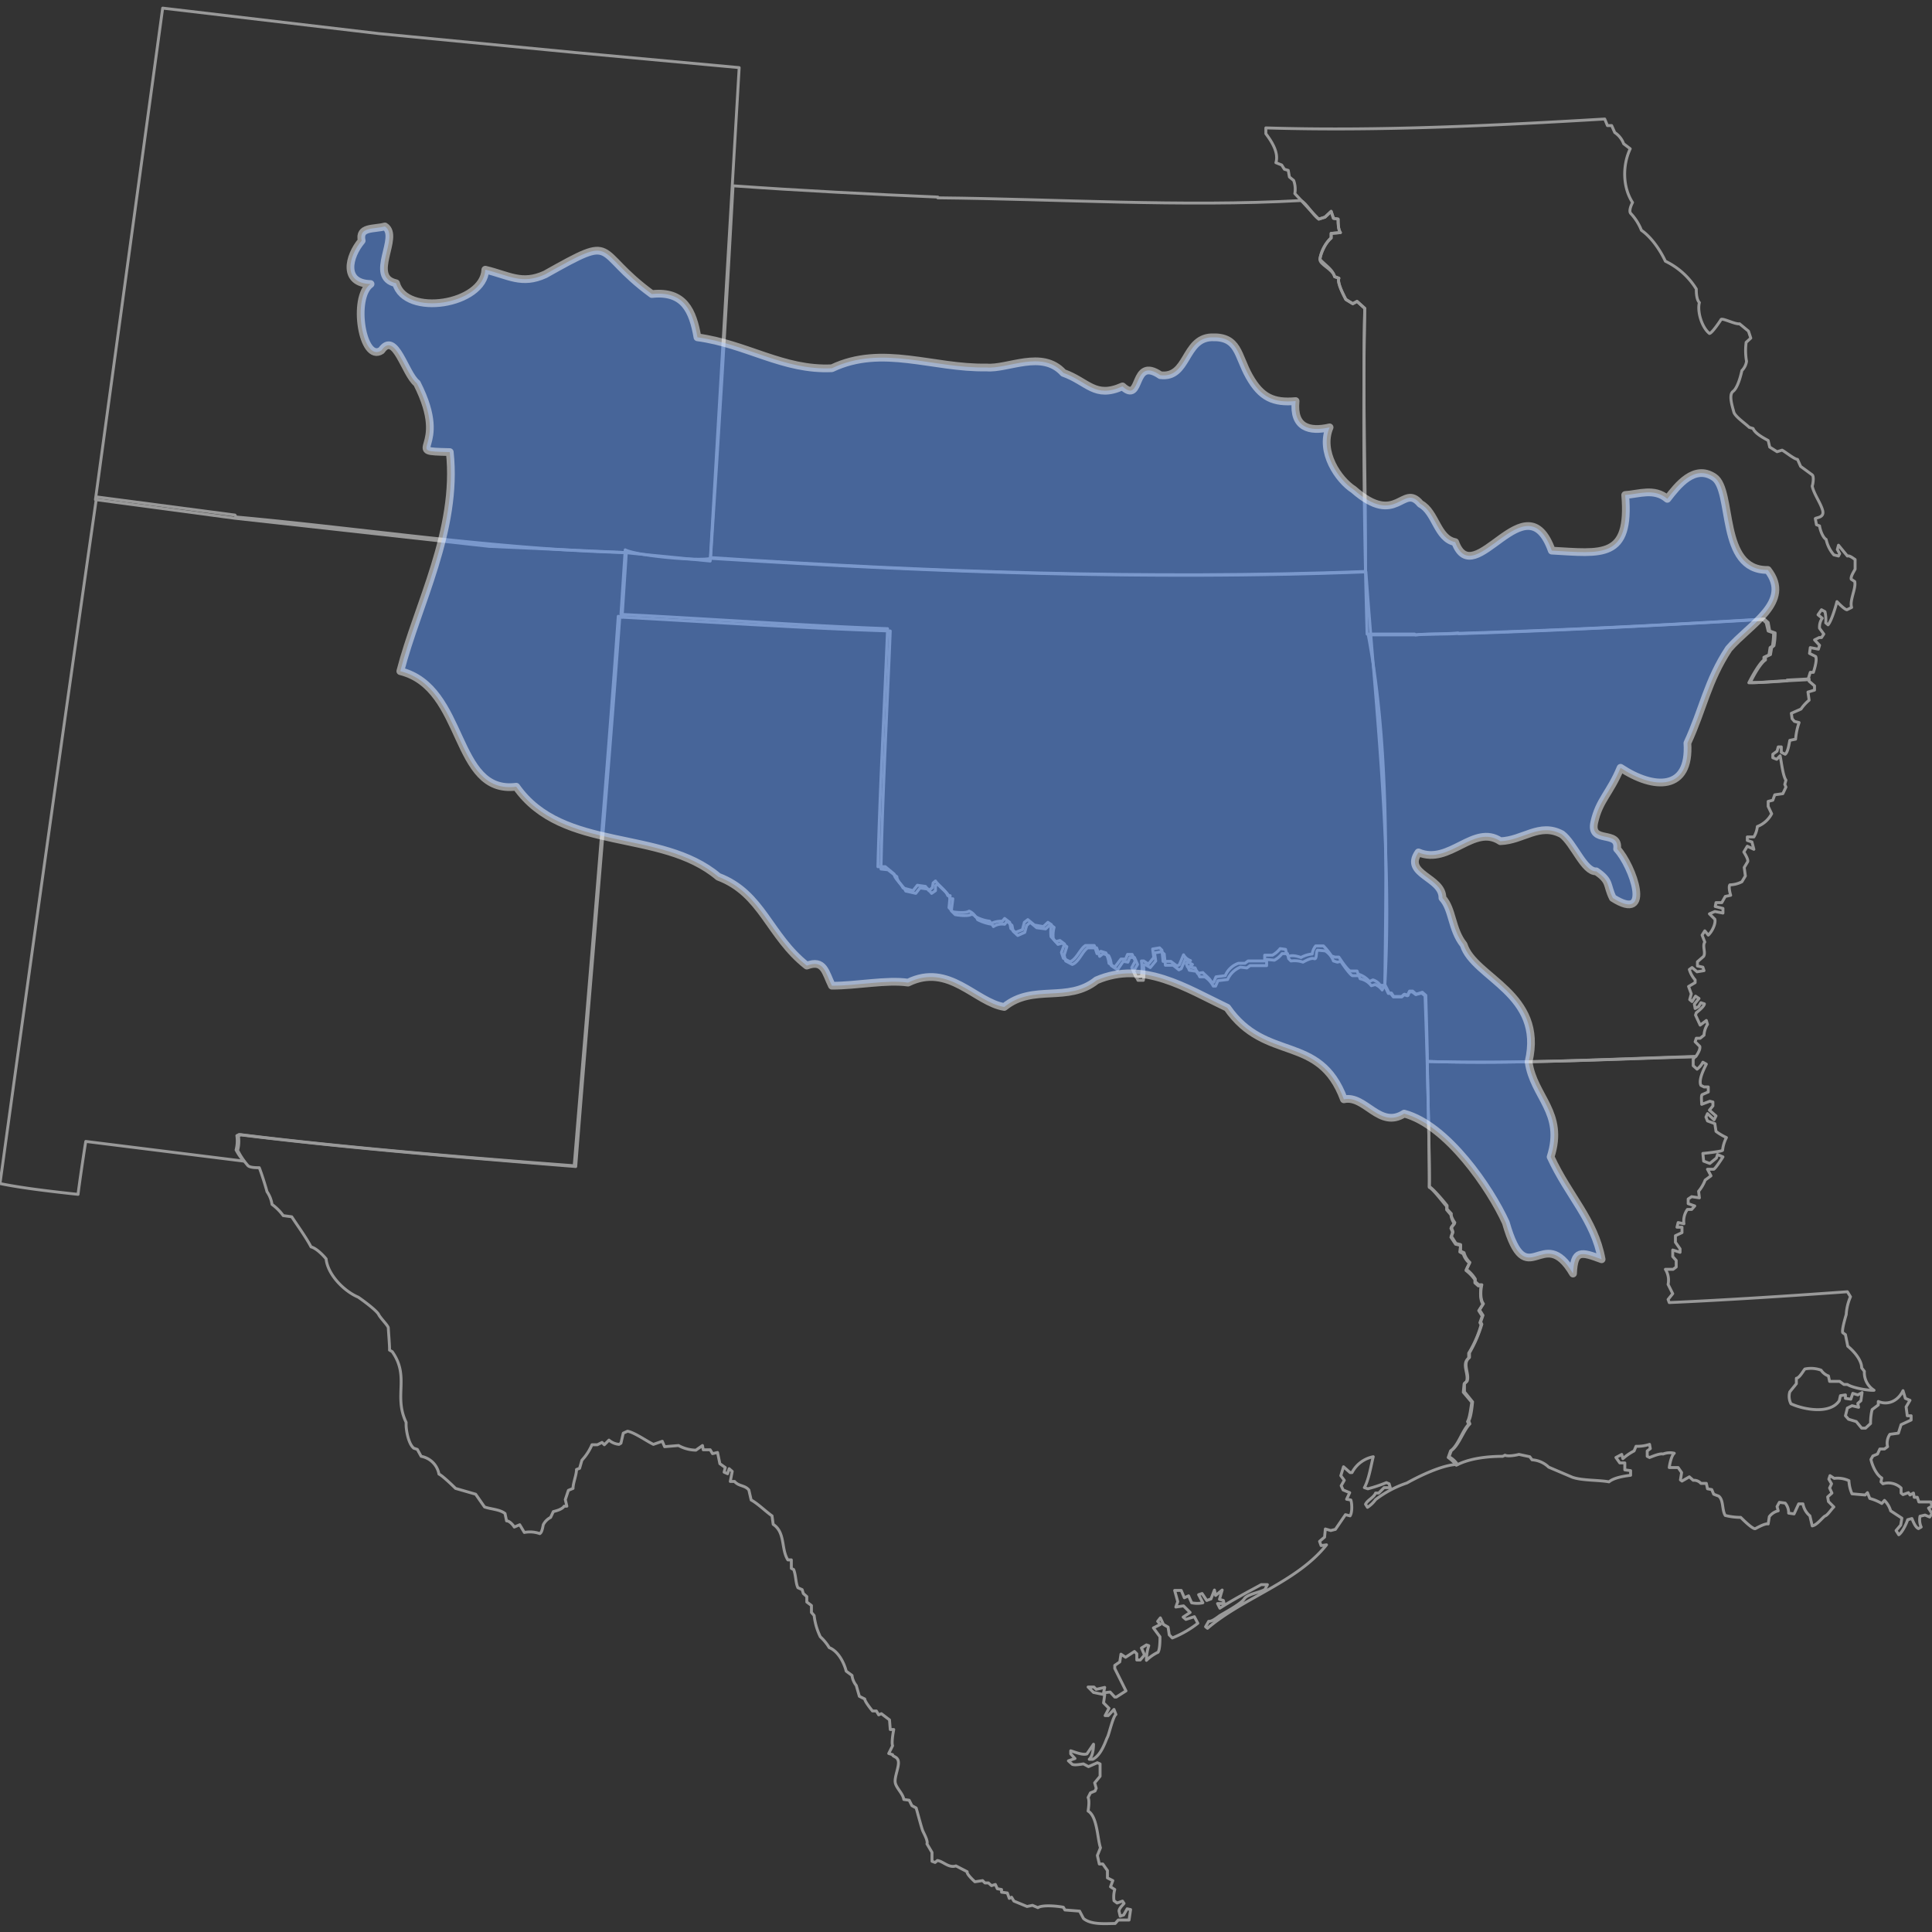 <svg xmlns="http://www.w3.org/2000/svg" width="500" height="500" viewBox="0 0 500 500">
  <rect x="0" y="0" width="500" height="500" fill="#333333" stroke="none"/>
  <defs>
    <style>
      .cls-1 {
        fill: none;
        stroke: #999;
        stroke-width: 0.75px;
      }

      .cls-1, .cls-2 {
        stroke-linejoin: round;
      }

      .cls-2 {
        fill: #5c98ff;
        stroke: #fff;
        stroke-linecap: round;
        stroke-width: 2px;
        opacity: 0.5;
      }
    </style>
  </defs>
  <g id="hucs">
    <g>
      <path class="cls-1" d="M369.4,274.7c0-4.2-.3-12.8-.4-17.1l-.9-.8-1.6.5-.9-.8h-.8l-.4,1.1-.9-.3-.6.6h-2.2l-.6-.9h-.6l-1.1-2.2c.3-29.6,1.2-61.3-4.3-90.5h12.6c2.7-.3,8.3-.1,11-.4h.2c25.9-.8,52.8-2.1,78.7-3.7l1,.9.4,2.2,1.4.5a18.4,18.4,0,0,1-.3,3.3l-.6.5-.3,1.8-1.3.6v.8c-1.3.8-3.3,4.4-3.9,5.8,1.2.2,8.1-.3,9.5-.4v-.2l5.7-.3v.6l1.4,1.2v1.1l-1.7.5.3,2.1a11.2,11.2,0,0,0-2.1,2.3l-2.5,1.1.2,1.4.6.7,1.2.3a17.4,17.4,0,0,0-.9,4.3l-1.5.3c-.2,1-.5,3.1-1.2,3.6l-1-.5v-1.4h-.8l-.3,1.1-1.1.8v.9l1,.4.9-.9c.3,1.4.7,5.2,1.5,6.3l-.3,1.1.3.7-.8,1.7-2.1.3-.5,1.4-1.2.3v1.3l.9,1.9a7,7,0,0,1-3.7,3.3,6.6,6.6,0,0,1-.9,2.7h-1.7v.9l1.2.4.5,1.9-1.7-.8-.9,1.5c.3.5,1.2,1.9,1,2.5l-.9,1.5.3,2.2-.9,1.5a7.1,7.1,0,0,1-3.1.8c-.4.4,0,2.1.2,2.7l-1.4.3-.9,1.6h-1.5l-.2,1,2,.5v1.2l-2.1-.4-1.4.6,1.4,1.4c.3,1.2-.8,3.3-1.7,4.1l-.9-1.1-.7,1.1.7,1.8c-.7,1.1.3,2.6-.3,3.7l-1.6,1.4v1.1l1.4.3.3.9-1.8.3-1.3-1.1-.7.5a7.2,7.2,0,0,0,1.5,2.7v.7l-1.7,1,.7,1.9-.4,1.5.6.5.9-1.4.9.6-1.2,1.5.2,1.1.9-.5.6-1,.9.3c-.1.7-1.5,1.8-2.1,2.3l-.2.6,1.2,2.6,1.6-1.2.3,1a5.8,5.8,0,0,0-.9,2.8l-1,.8H439l-.3.9,1.2,1.2c.2.8-.6,2-1,2.6C416.3,274.1,391.5,275.4,369.4,274.7Z"/>
      <path class="cls-1" d="M353.4,147.9c-56.3,2.1-113.3.1-169.5-3.6,2.1-31.4,4.1-64.8,5.8-96l.2-.2c16.7,1.2,36.1,2.2,52.8,2.9v.2c30.8.3,63.2,2.4,94,.7,1.5.8,3,3.7,4.6,4.8l1.6-.5,1.6-1.5.6,1.8,1.2.2c0,.9,0,2.7.6,3.5l-2.4.2v1.2c-1.3.9-2.8,4.1-2.9,5.5s3.3,2.5,3.8,4.5l1.1.4c-.5,1.2,1.3,4.5,1.8,5.5l1.8,1.1,1.1-.6,2,1.8C352.6,102.2,353.5,125.8,353.4,147.9Z"/>
      <path class="cls-1" d="M369.4,274.7c22.1.7,47.1-.6,69.3-1.2l-.5.6v1.7l1,.9a5.2,5.2,0,0,0,1.5-1.8l.9.5c-.6,1.2-2.1,4.1-1.4,5.5l.8.4h1.1v1.3l-1.6.7c-.3.3-.1,2-.1,2.5l2.1-.8.8.2v1l-.9,1.1,1.7,1.5-.5,1-1.7-1.6-.4.9.4,1,1.9.7.3,2a14.8,14.8,0,0,0,2.7,1.6,9.1,9.1,0,0,0-1,3.3c-.2.3-4.8.8-5.1.8l.2,2,1.6.6,1.7-1.4.3-.9,1.4.6c-.3.5-2,3.1-2.4,3.2h-1.6l.9,1.7-1.5,1.1a10.5,10.5,0,0,1-1.7,2.9l.2,1.7-2-.3-.9.6v1.2l1.7.6-.8.9h-1.1a5.1,5.1,0,0,0-.9,3.7l-1.5-.3-.3,1.2h1.3V319l-1.7.8v1.7l1.2,1.7v.9l-1.9-.6v1.7l.9,1v1.7l-.8.6H431a5.3,5.3,0,0,1,.7,3.9l1.2,2.4-1.2,1.5.3.8c13.9-.6,32.3-1.8,46.1-2.8l.8,1.3a13.5,13.5,0,0,0-1.1,4.6c-.2.7-1.2,4-.9,4.7l.7.5.6,3c1.6,1.3,3.6,3.6,3.6,5.6l.7.9a5.4,5.4,0,0,0,2.5,4.9c-1.5.1-5.5-.6-6.9-1.5h-.9l-1.1-.8h-2.6l-.3-1.4a3.9,3.9,0,0,1-1.9-1.5,7.6,7.6,0,0,0-4.2-.3c-.5.6-1.4,2.3-2.2,2.4v1.4l-1.7,2.1a4.2,4.2,0,0,0,.3,3.1c3.3,1.5,10.1,2.8,12.5-.8l.3-1.3,1.3-.2v.9l1.4.2.5-1.5,1.3.4,1.1-.6-.3,2.1-.8.7.2,1-1.7-.4-1.2.6-.5,2,.8.9,2,.6,1.4,1.7h1l1.3-1.2a14.7,14.7,0,0,1,.4-3.6l1.6-1.2v-.9c2.7,1.1,5.2-.3,6.4-2.8l.6,2,1.2.5-1,1.7.3,2.3h1v1.1l-2.6,1.2-.7,2.2-2.2.3a4,4,0,0,0-.6,3.2l-.8.6h-1.2l-.6,1.3-1.2.5-.5.9c.3,1.5,1.4,4,2.8,4.8l-.2,1,.5.5a4.8,4.8,0,0,1,4.7,1.1v1.3l.5.4,1.4-.5.4.6.9-.5.2,1.1h.8l.4,1.2h3.1l.3,1.1-.9.5.9,1.4-.6.9-1.2-.5-1.3.3a4.5,4.5,0,0,0,.3,2.8l-.7.4c-.8-.3-1.4-1.9-1.7-2.6l-1.1.3c-.3,1-1.4,3.3-2.3,3.9l-.7-1.1,1.2-1.4.3-1.8-2.9-1.9a6.3,6.3,0,0,0-1.6-2.7l-.7.8a12,12,0,0,0-3.1-1.3l-.6-1.5-.6.6-3.4-.3a9.4,9.4,0,0,1-.8-3.4,7,7,0,0,0-3.8-.6l-1.1-.7-.3.9.7,1.2-.5,1.1.6,1.3-1.1,1,.2,1.2,1.4,1.4c-.5.4-1.6,2.1-2.2,2.3s-2.1,2.4-3.4,2.6l-.6-2.6a5.2,5.2,0,0,1-1.8-3.1h-1.1l-1.2,2.6-1.4-.2a3.9,3.9,0,0,0-.9-2.6l-1.5-.2-.6,1.1.3,1.1a4.1,4.1,0,0,0-2.3,1.5l-.3,1.9c-.8-.2-2.7.9-3.3,1.2s-3.2-2.3-3.8-2.9a16.8,16.8,0,0,1-4-.5c-.9-1.4-.4-4-1.7-5l-1.3-.5-.5-1.2-1.1-.2-.3-1.4h-1.4a2.4,2.4,0,0,0-2-.8l-1-.9-1.9,1.1-.4-.3.3-1.9-.9-1.3H432c.1-.9.6-3.2,1.3-3.7a4.9,4.9,0,0,0-2.9.2c-.9-.2-2.7.6-3.5.9l-.6-.3v-1.4l.8-.6-.2-1.1a10.2,10.2,0,0,1-3.5.5l-.5,1.2a13.7,13.7,0,0,0-2.9,2l-.3-1.1-1.5.8,1,1.4h1.3v1.8l1.5.2v1.2c-1.6.2-4.3.6-5.6,1.7-2.6-.5-7-.3-9.5-1.2l-6.1-2.6a6.8,6.8,0,0,0-4.3-1.9l-.6-.8-2.8-.6c-.7.2-2.9.6-3.6.2l-.6.3c-3.9,0-8.6.5-12,2.3a9.8,9.8,0,0,0-2.1-2l.6-1.7c2-1.4,3-5.2,4.7-6.9l-.3-.7c.6-1,.9-3.9,1.1-5l-2.2-2.6.2-2.1.6-.6c.8-1.9-1.4-4.6.6-6.1v-1.3a28.4,28.4,0,0,0,3.2-7.3l-.3-.6.6-1.7-.9-1.4,1.1-1.7c-.9-1.1-.6-3.7-.5-4.9l-.7.2-.9-.8v-.8a10.5,10.5,0,0,0-2.3-2.4l.9-1.9a5.1,5.1,0,0,1-1.6-2.4l-.9-.5.2-1.7-1.3-.3-1.2-1.8.5-1.2-.5-1.1.9-1.2a5,5,0,0,1-.9-2.3l-1.1-1.3v-.9c-.7-.7-3.6-4.6-4.5-4.9C370.1,303.1,369.4,279.2,369.4,274.7Z"/>
      <path class="cls-1" d="M327.6,33.1c29,.9,58.9-.6,87.7-2.3l.7,1.7h1.1l.8,1.8a6,6,0,0,1,2.3,2.9l1.7,1.3c-2,4.2-2,9.9.6,13.9-.3.6-1,2.1-.5,2.8a13.7,13.7,0,0,1,2.8,4.4c2.6,1.8,4.9,5.2,6.2,8a19.1,19.1,0,0,1,8,7.2c0,.7,0,2.7.8,3.5-.6,2.3.6,6.4,2.6,8,.6,0,2.7-3.1,3-3.6s3.7,1.3,4.8,1.1l2.3,1.9.6,1.8-1.2,1.1a16.2,16.2,0,0,0,.1,4.9,4.2,4.2,0,0,1-1.2,2.4c-.3,1.4-1.1,4.5-2.3,5.4s-.1,4.1.2,5.3,3,3,4,4l1,.3c.5,1.3,2.8,2.5,3.9,3.1l.4,1.7,1.9,1.2,1.3-.4c.8.4,3.1,2.3,4,2.4l.8,1.8,3,2.2c.5.4.2,2.4,0,2.9.4,2,2.2,4.4,2.7,6.3s-1.6,1.8-1.9,2.1l.3,1.6.8.3c.1.9.8,3,1.7,3.5a8.9,8.9,0,0,0,2,4l1.2.3.3-.6-.6-1.1.3-1.1,2.3,2.8c.6-.2,1.5.6,2,.9v2.5c-.3.6-1.2,1.9-1,2.6l.9.6c.4,1.8-1.4,4.9-.8,6.7l-1.2.6c-.6,0-2.3-1.8-2.6-2.1-.3,1.2-1.4,5-2.3,6l-.6-.5a9.5,9.5,0,0,0-.2-2.9l-.9-.5-.9,1.3,1.1.9a3.9,3.9,0,0,0-.7,2.6l1.1,1.5-.6.9h-.6l-1.2.6,1.3,1.4-.3,1-2.1-.4-.2,1.5,1.6.8c.4.9-.3,3.2-.6,4.1h-.8l-.6,1.9-5.7.3h-.1c-1.4,0-8.2.6-9.5.5.7-1.4,2.6-4.9,3.9-5.9v-.7l1.3-.6.3-1.9.6-.4a18.7,18.7,0,0,0,.3-3.4l-1.4-.5-.5-2.1-.9-.9c-25.9,1.5-52.8,2.9-78.7,3.7l-.2-.2c-2.7.3-8.3.2-11,.5l-.2-.2H353.8c-.8-27.7-1.1-56.5-.6-84.3l-2-1.8-1.1.6-1.8-1.1c-.5-1-2.3-4.3-1.8-5.5l-1.1-.4c-.5-1.9-2.6-3.1-3.8-4.5a9.3,9.3,0,0,1,2.9-5.5V60.4l2.4-.2c-.6-.8-.6-2.6-.6-3.5l-1.2-.2-.6-1.8-1.6,1.5-1.6.5c-2-2-4.3-4.6-6.2-6.6a6.6,6.6,0,0,0-.3-3.4l-1.1-.9-.3-1.7-1-.3-.7-1.1-1.5-.6c.8-2.6-1.1-5.5-2.6-7.5V33.1Z"/>
      <path class="cls-1" d="M162.1,143,161,159.7l-1-.2c-3.1,44.1-7.8,98.4-11.4,142.2-27.5-2.1-59.3-4.7-86.7-8.1l-.6.3a9.3,9.3,0,0,1-.2,3.7,13.7,13.7,0,0,0,2,2.9l-40.9-5.1c-.4,2.3-1.7,11.1-2,13.7-5.6-.6-14.5-1.6-20.2-2.8,8-58.1,16.7-120,25-177.7l35.8,4.7.3.5C94.2,136.8,128.9,142.2,162.1,143Z"/>
      <path class="cls-1" d="M184,144.5c56.1,3.5,113.3,5.7,169.5,3.5,2.5,35.1,6.9,71.6,4.9,107h-1.2a3.4,3.4,0,0,0-1.9-1.4l-.9.4a6.1,6.1,0,0,0-2.9-1.9l-.3-.8h-1.7c-.7-.1-2.6-3-3-3.6h-1l-.9-.3a17.1,17.1,0,0,0-2.1-2.6h-2a4.3,4.3,0,0,0-.9,2.1,7,7,0,0,0-2.9.9c-.8-.3-2.3-.7-3.1-.3l-.6-.6-.3-1.2-1.4-.2a6.7,6.7,0,0,1-2,1.7h-2v1.5h-4.3l-.8.6h-1.7a5.7,5.7,0,0,0-3.4,3.2l-2.4.3-.6,1.4h-.6c-.2-.8-1.7-1.9-2.2-2.5l-1.4.2-.6-1.4-2-.3-.3-.8,1.1-.8a3.3,3.3,0,0,1-1.8-1.5l-1.1,2.6-.6.3-1.6-1.2h-2l-.3-2.9-.6-.6-1.8.3.3,2.2-1.4,1.7-1.2-.8h-.6a13.4,13.4,0,0,1,0,4l-1.4.2-1.1-2.5.9-1.7L293,247h-1.2l-.5,1.2h-1.2l-1.6,2.1-1.5-1a8.4,8.4,0,0,0-.8-2.7l-1.3-.4-1,.6-.7-2.1h-2.3c-1.4.9-2.3,3.6-4,4.2l-1.7-.9-.5-1.5.8-2.2-1.2-.9-1.1.3-1.2-1.3a10.8,10.8,0,0,1,.1-3.1l-.9-.6-1.2,1.1-2.3-.4L266,238l-.9.7-.5,1.9-1.8.7-1.2-1-.3-1.6-1.3-1-.6.7a6.3,6.3,0,0,0-2.9.6l-.4-.6a10.1,10.1,0,0,1-3.7-1.2,3.2,3.2,0,0,0-1.6-1.4c-.9.6-3.2.3-4.2.2l-1-1.1.3-3.1h-.6c-.6-1.5-2.4-2.6-3.2-3.8l-.6.5-.2,1.2-.9.8-.9-1.1-2.1-.3-1.1,1.4-2.6-.7c-.5-1.2-2.2-2.4-2.3-3.6l-2.3-1.9h-1.9c.5-19.8,1.7-41.7,2.5-61.6-22.1-.8-46.7-2.6-69-3.7l1.1-16.7C165,143.9,181,145.3,184,144.5Z"/>
      <path class="cls-1" d="M358.3,255l1,2.1h.6l.7.9h2.1l.6-.6.9.3.5-1h.8l.9.7,1.5-.4.9.7c.5,13.5,1.1,35.7,1.1,49.4.9.4,4,4.1,4.6,4.9v.9l1.1,1.2c-.2.6.6,1.9.9,2.3l-.9,1.2.4,1.1-.4,1.2,1.2,1.9,1.2.3v1.7l.9.4a5,5,0,0,0,1.5,2.5l-.9,1.8a9.2,9.2,0,0,1,2.3,2.5v.7l.9.8h.8c-.3,1.2-.5,3.8.4,4.9l-1,1.6.9,1.4-.6,1.7.3.6a34.5,34.5,0,0,1-3.2,7.4v1.2c-2,1.5.1,4.3-.6,6.1l-.7.6v2.2l2.1,2.6c-.1,1.1-.4,4-1,4.9l.3.8c-1.7,1.7-2.8,5.5-4.8,6.9l-.6,1.6a6.1,6.1,0,0,1,2.2,2c-3.7,0-9.9,3-13.1,4.8a27.6,27.6,0,0,0-8.1,4.3,8,8,0,0,1-2.1,2l-.5-.8c.5-1.1,2.1-1.7,2.6-2.9h.8l1.4-1.4h1.6l-.3-1-.7-.3a38.6,38.6,0,0,1-4.8,1.6l-.9-.3c1.2-2.2,1.7-5.7,2.3-8a7.9,7.9,0,0,0-5.5,4.1h-.5l-1.7-1.5-.7,2.3.9,1.2-.8,1.4.5,1.1,1.7.7-.8,1.7,1.1.2c.3.9.4,3.2-.2,4.1l-1.2-.3-2.6,3.8-1.2.3-1.4-.4-.2,2.1-1.3,1.1.4,1.1,1.4-.2c-7.7,9.7-21.6,13.7-30.8,21.6l-.5-.4.8-1.4c.9.1,2.3-1.1,2.9-1.5s5.5-3,6.3-4.3,4.3-1.7,5.4-2.5l.6-1.2h-1.6c-3.3,1.8-7.5,4-10.7,6.1l-.6-1.2h1.7l-.2-.8-1-.3.7-2.4-1.7,1.4-.3-1.4-.9,2.3-1.1.4-1.2-1.8-.9.3,1.1,2.1a7.1,7.1,0,0,1-2.9,0l-.8-1.8-1.1.5-.8-1.9H304l.8,2.9-.5,1.4,2-.3,1.7,1.7-1.8,1.2.7.6,2.2-.7.9,1.7a27,27,0,0,1-6.6,3.8l-.8-.8-.3-2-1.2-.7-.8-1.7-.7.9.7.8-1.8.9,1.7,2.3c0,.9,0,3.2-.5,4a10.8,10.8,0,0,0-3,2.1,12.1,12.1,0,0,1,.6-3.8l-.6-.2-1.3.8.8,1.8-1.1,1.3h-.9V428l-.6-.6-2.3,1.5-1.2-.8-.3,2-1.3.9v.8l2.9,5.8-2.5,1.6h-.4l-1.2-1.3-1.7.2.3-1.4-2.2.5-.6-.6h-1.5l1.4,1.4,2.9.6-.3,2.1,1.4,1.4-1,1.9h.8l1.5-1.6.5,1.3c-.8.6-1.8,5.2-2.2,5.9s-1.5,4.6-3.8,5.7h-.9c.9-.8,1.1-2.8,1.1-3.9l-1.7,2.5c-1.1.4-3.2-.5-4.2-.8v.8l1.1,1.2-1.7.6,1,.9c.6.3,2.1,0,2.9-.1l1.3.7,2.3-1,.7.3v3.2l-1.4,1.7.4,1.4-.3.7-1.2.5-.6,1.2c.4.8.1,2.8,0,3.5,2.4,1.4,2.4,7.2,3.2,9.5l-.8,2,.5,2.2h.9l1.2,1.7V486l1.4.7-.6,1.6,1.1.7a7,7,0,0,0-.2,2.9l.8.6,1.4-.5.4.6c-.4.5-1.3,1.3-1.3,2l.3,1.3.9-.3.9-1.6.9.2-.4,2.7h-2.8l-.8.9c-2.4,0-6.2.4-8.2-1.3l-1-1.9-3.8-.3-.4-.7c-1.4-.3-5.4-.7-6.6.1l-1.4-.6-1.4.3-3.4-1.4-.6-1-.6.3-.5-1.4-1.5-.2V489l-1.1-.2-.5-1.1-1,.3-.8-.7h-.9l-.6-.6-2,.3c-.3-.3-2.2-2-2-2.6l-2.9-1.5c-1.9.6-3.3-1.2-4.8-1.4l-.6.5-.8-.3v-2.3l-1.3-2.2c.3-.8-.8-2.7-1.1-3.4s-1.4-4.9-1.7-5.9l-1.1-.6-.7-1.4-1.4-.2c-.2-1.5-1.9-2.9-2.2-4.3s1-4.1.8-5.5-1.5-1.2-1.5-1.8l-1-.3,1-2c-.3-.8.1-3.2.3-4.2h-.9l-.2-2.5-2.1-1.6-.7.3-.6-1h-1c-.5-.6-2-2.5-2-3.1l-1.4-.7-.8-2.8a5,5,0,0,1-1.1-2.6l-1.5-1.1c-.6-2.3-2.1-5.2-4.4-6.1a12.7,12.7,0,0,0-2.3-2.8,16.7,16.7,0,0,1-1.6-5.5l-.7-.8v-1.8l-1.2-.9v-1.4l-.9-.8-.3-1-1.1-.5c-.6-1.2-.5-3.2-1.1-4.7l-.6-.3v-2.2h-.9c-1.8-2.8-.6-7.1-3.8-9.2l-.3-2.2c-1.6-1.1-3.7-3.2-5.4-4.1l-.6-2.6c-1.1-1.3-2.6-.9-3.7-2.2h-1.1l.5-2.6-.8-.7-.4,1.3-.9-.4.3-1.2-1.4-1-.6-2.9-1.3.3-.6-1h-1.8l-.2-1.1-1.7,1.2a9.7,9.7,0,0,1-4.5-1.2l-3.6.3-.6-1.4-2.3.8c-1.7-.8-4.9-3.1-6.7-3.4l-1.1.5-.6,2.6-.5.3a4.6,4.6,0,0,1-2.6-1.1l-1.2,1.2-.6-.6-1.2.6h-1.4a13.8,13.8,0,0,1-2.6,4l-.6,2.1-.8.3c0,1.4-.9,3.5-.9,4.9l-1.2.5-.8,2.4.4,1.7h-.7c-.5.8-2,1.2-2.8,1.4l-.7,1.5a4.4,4.4,0,0,0-1.9,1.9c-.1.4-.3,2-.9,2.3a7.7,7.7,0,0,0-4-.3l-1.2-2-1.4.6c-.3-.5-1.2-1.6-2-1.6l-.4-1.9c-1.4-1.1-3.6-1.1-5.3-1.7l-2.3-3.3-5.2-1.5c-.6-.6-3.5-3.4-4.3-3.7a5.7,5.7,0,0,0-4.6-4.6l-1-1.8-.9-.3c-1.4-1.1-2-4.6-2-6.1v-.6c-3.3-6.9,1-11.8-3.6-18.3l-.7-.4c.1-.5-.3-5.1-.3-5.7s-2-2.5-2.5-3.5-3.7-3.4-5.3-4.5c-3.6-1.5-7.9-5.8-8.3-9.9-.8-1-2.6-2.8-3.9-3.1-1.3-2.5-3.5-5.5-5-7.8l-2.2-.3a13.3,13.3,0,0,0-2.9-2.9,7.9,7.9,0,0,0-1.3-3.3c-.4-1.5-1.4-4.7-2-6.2-.8,0-2.3,0-2.9-.5a18.7,18.7,0,0,1-2.7-4,9.2,9.2,0,0,0,.2-3.7l.6-.3c27.4,3.4,59.3,6,86.7,8.2,3.4-43.7,8.3-98.3,11.4-142.2,22.5,1.2,47.5,2.9,70,3.6-.8,20-2,41.9-2.4,61.6l1.8.2,2.3,1.8c.1,1.4,1.8,2.5,2.3,3.7l2.6.6,1.1-1.4,2.1.3.9,1.1,1-.7v-1.3l.6-.4c.9,1.2,2.8,2.3,3.2,3.8h.7l-.4,3.1,1,1c1,.2,3.3.5,4.3-.1a2.3,2.3,0,0,1,1.5,1.4,11.5,11.5,0,0,0,3.7,1.2l.4.6a4.1,4.1,0,0,1,2.9-.6l.6-.8,1.3,1.1.3,1.5,1.2,1.1,1.8-.8.5-1.8.9-.8,1.7,1.4,2.3.3,1.2-1.1,1,.7a7.5,7.5,0,0,0-.2,3l1.2,1.4,1.1-.3,1.2.9-.7,2.2.4,1.5,1.7.9c1.7-.6,2.6-3.4,4-4.3h2.3l.8,2.2.9-.7,1.4.5a5.6,5.6,0,0,1,.7,2.6l1.6,1.1,1.5-2.2,1.2.2.5-1.2h1.2l.8,1.8-1,1.7,1.1,2.4h1.4a13.4,13.4,0,0,0,0-4h.6l1.2.7,1.4-1.7-.3-2.1,1.8-.3.7.6.3,2.9h2l1.5,1.2.6-.3,1.1-2.6a4.4,4.4,0,0,0,1.8,1.5l-1.1.8.3.7,2,.3.7,1.4h1.3a6.4,6.4,0,0,1,2.2,2.4h.6l.6-1.4,2.5-.3a6.1,6.1,0,0,1,3.3-3.2l1.7.2.8-.6h4.3v-1.6l2,.2a6.3,6.3,0,0,0,2-1.7h1.4l.3,1.3.6.6a6.6,6.6,0,0,1,3.1.3c.6-.3,2.1-1.2,2.9-.9s.4-1.9.9-2.2l2,.2a5.4,5.4,0,0,1,2.1,2.6l1,.3.9-.2c.4.6,2.3,3.4,3,3.7h1.7l.3.8a4.8,4.8,0,0,1,2.9,1.8l1-.3a4.2,4.2,0,0,1,1.8,1.4Z"/>
      <polygon class="cls-1" points="42.1 2.1 24.7 129.3 60.6 134.1 126.6 141.4 161.6 143 183.8 145.2 191.3 17.5 148.9 13.6 98.1 8.7 42.1 2.1"/>
      <path id="_11" data-name="11" class="cls-2" d="M378.8,244.5c2.7,8.6,21,12.6,16.8,30.3,1.3,9.1,9.4,13.1,5.7,24.6,4.7,10.2,11.3,16.2,13.2,26.5-5.4-2-7.1-2.5-7.4,3.7-7.9-13.4-11.9,5.9-17.4-13.2-4-8.8-15.1-25.2-26.3-28.2-6.4,4.1-10.1-4.9-15.6-3.7-6.4-17.2-20.2-9.3-30.2-23.7-10.7-5.1-21.7-12.3-33.8-7.1-7.5,6-16.4.8-23.9,6.9-7.5-1.2-14.3-11.5-24.9-6.3-5.6-.8-13.1.8-19.7.8-1.7-3.4-2-6.9-6.5-5.2-9.8-7.7-11.5-18.7-22.9-23-14.9-12.6-40.2-6.1-52.3-23.3-16.4,2.1-13-25.7-30-29.9,4.4-17.1,15-36.5,12.8-56.7-13-.3.5-.1-8.5-17.8-3.1-2.4-5.6-13.7-9.2-8.5C93.8,94,91,77,95.9,73.5c-7.4-.2-5.7-7.2-2.3-11.2-.8-3.7,3.1-2.9,6-3.7,4.1,2.6-4.5,13.1,2.9,14.7,2.4,8.8,22.7,5.6,23.1-3.5,6,1.4,9.4,4,15.5,1.2,19.2-10.8,12.1-6.2,27.6,5.1,8.4-.9,10.6,4.4,11.8,11.2,12.7,1.7,22.2,8.6,34.8,8,13-6.2,26.2.1,40-.2,5.5.5,14.4-4.7,19.9,1.4,6.4,2.3,8.1,6.7,15.3,3.5,5.2,4.8,2.3-8,9.8-2.9,7.2.9,6.1-9.5,13.2-9.8s6.7,4.6,9.8,10.1,6.3,6.9,12,6.4c-.7,6.9,3.6,8,8.8,6.8-2.7,6.3,2.3,13.6,6.2,16.1,11.3,9.9,12.7-1.9,17.3,3.7,4,2.1,4.3,9,9,9.9,4.9,13.3,18.3-16.5,25,2.2,12.9.7,20.4,2.3,19-14.4,3.5-.2,7.5-1.9,10.9,1,2.7-3.5,7-9,12.1-5.6s1.2,24.2,13.9,24c6.5,8.3-4.7,14.1-10.1,20.4-5.5,8.3-6.7,15.8-10.7,24.4.8,12.5-8.7,12.1-17.3,6.4-2.8,6.7-5.5,8.3-6.8,14.1s6.6,1.8,5.9,6.9c4.1,4.4,9.3,19.3-1.1,12.7-1.7-3.4-.5-4.3-4.3-6.9-3.1.2-5.8-7.3-8.9-9.6-5.8-3.1-10,1.6-15.9,1.8-6.9-4.6-13.2,6.3-21.2,2.9-4,5.7,6.3,6.4,6.2,11.8C376,235.3,375.6,240.5,378.8,244.5Z"/>
    </g>
  </g>
</svg>
